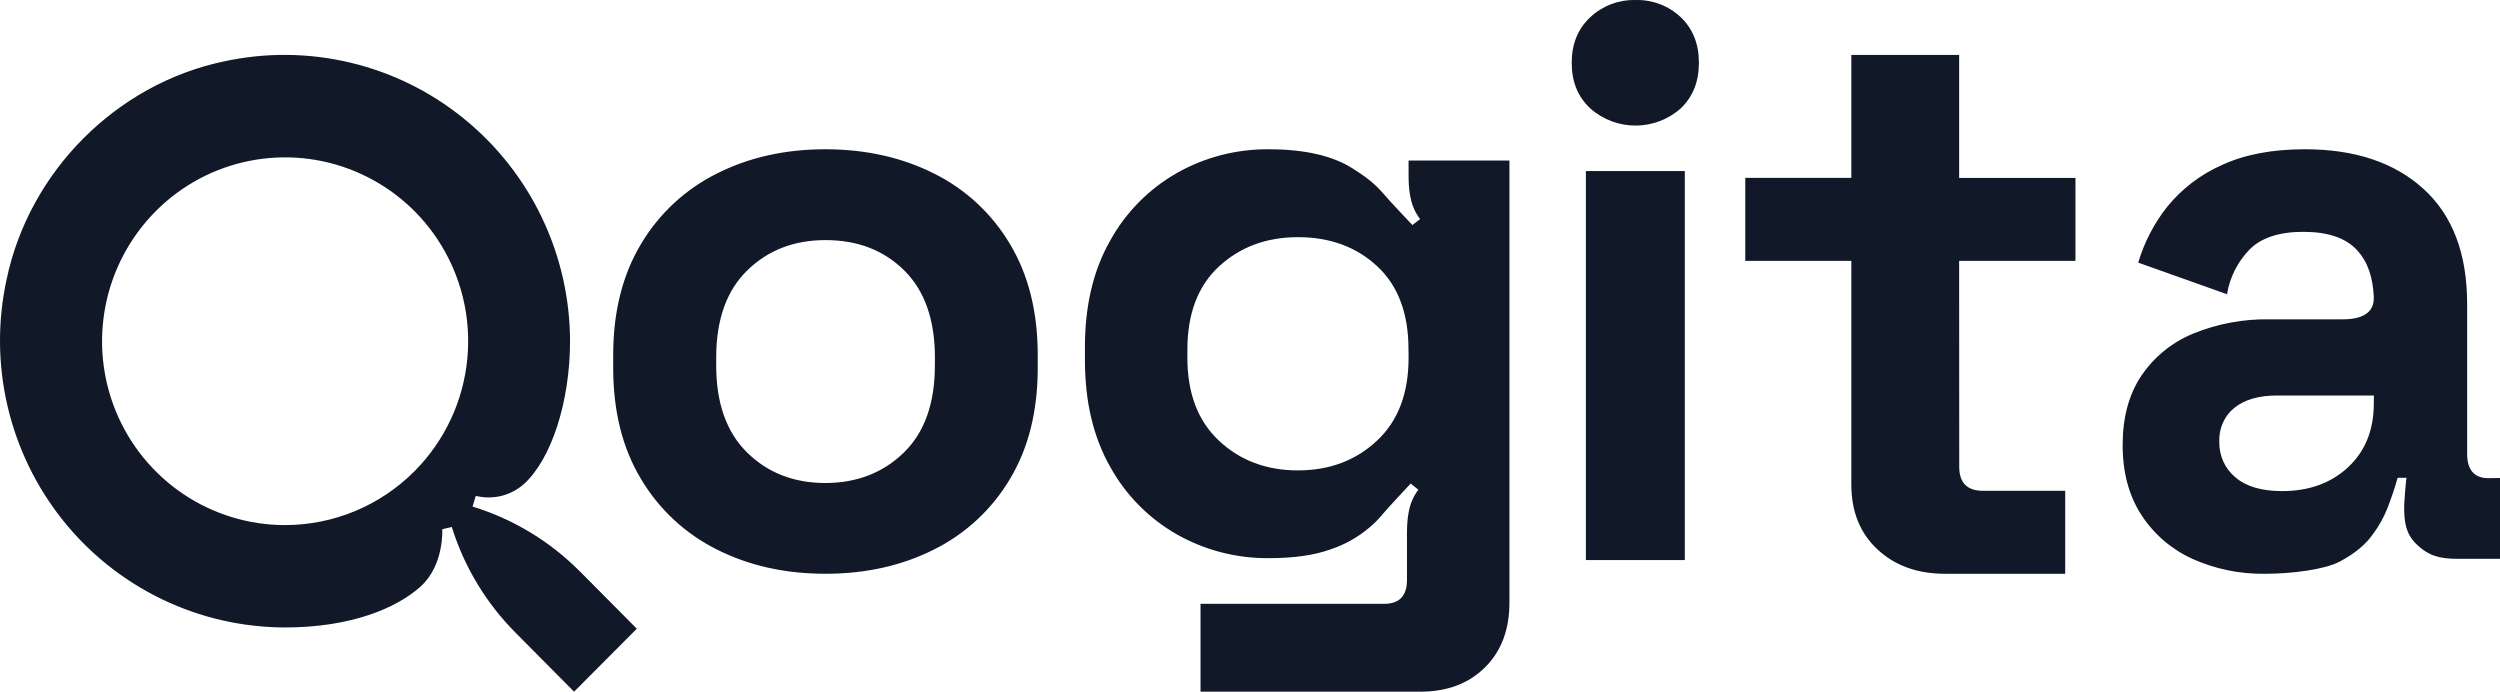 <?xml version="1.0" ?>
<svg xmlns="http://www.w3.org/2000/svg" data-name="Layer 1" viewBox="0 0 141.332 39.105">
	<defs>
		<style>
      .cls-1 {
        fill: #111827;
        stroke-width: 0px;
      }
    </style>
	</defs>
	<path class="cls-1" d="M140.688,27.033c-.808,0-1.213-.46-1.213-1.376v-8.473c0-2.84-.821-5.008-2.465-6.503s-3.88-2.243-6.708-2.243c-1.847,0-3.411.297-4.695.893-1.192.526-2.243,1.324-3.068,2.332-.747.933-1.312,2.016-1.66,3.184l5.02,1.787c.158-.96.608-1.847,1.288-2.543.664-.657,1.673-.985,3.029-.984,1.385,0,2.395.343,3.028,1.028.635.689.899,1.569.953,2.636.028.56-.213,1.281-1.741,1.281h-4.151c-1.474-.026-2.938.247-4.304.801-1.194.487-2.217,1.316-2.941,2.383-.707,1.055-1.061,2.36-1.061,3.916s.353,2.876,1.061,3.963c.703,1.082,1.701,1.941,2.876,2.475,1.291.581,2.695.87,4.111.847,1.493,0,3.355-.231,4.22-.687.865-.457,1.493-.984,1.904-1.583.325-.44.595-.927.799-1.444.219-.56.411-1.131.575-1.712h.497s-.069.547-.129,1.56c0,.915.067,1.583.703,2.2.635.616,1.236.821,2.304.821h2.413v-4.569l-.644.009ZM134.197,22.815c0,1.497-.484,2.696-1.451,3.597-.968.901-2.213,1.351-3.733,1.351-1.156,0-2.036-.259-2.64-.779-.294-.241-.527-.547-.683-.893-.158-.352-.235-.735-.227-1.121-.016-.37.055-.739.207-1.077.151-.335.377-.627.66-.848.576-.456,1.369-.685,2.379-.685h5.496l-.008.456ZM110.756,14.747h6.576v-4.689h-6.576V3.105h-6.095v6.952h-5.996v4.692h5.996v12.64c0,1.533.495,2.76,1.484,3.676.989.919,2.268,1.376,3.836,1.373h6.771v-4.691h-4.639c-.903,0-1.352-.453-1.352-1.356l-.005-11.641v-.003ZM95.247,9.67h-5.592v21.993h5.592V9.67ZM92.451.002c-.947-.023-1.865.328-2.555.977-.693.649-1.043,1.507-1.043,2.572-.001,1.065.347,1.921,1.043,2.571,1.461,1.303,3.666,1.303,5.127,0,.68-.651,1.021-1.507,1.021-2.571s-.34-1.921-1.021-2.573c-.693-.656-1.62-1.007-2.573-.976h.001ZM79.631,9.075v.867c0,1.613.436,2.133.651,2.444l-.435.337s-1.355-1.428-1.637-1.772c-.552-.647-1.088-1.009-1.749-1.432-1.093-.693-2.647-1.08-4.736-1.08-1.815-.015-3.6.444-5.173,1.331-1.595.903-2.908,2.232-3.793,3.837-.952,1.671-1.427,3.68-1.425,6.027v.724c0,2.347.475,4.356,1.425,6.027.884,1.605,2.197,2.934,3.792,3.837,1.579.888,3.362,1.348,5.173,1.333,1.412,0,2.576-.165,3.493-.496.809-.268,1.559-.69,2.208-1.243.247-.205.473-.433.68-.68.281-.345,1.644-1.799,1.644-1.799l.435.347c-.215.308-.644.829-.644,2.443v2.657c0,.901-.429,1.352-1.287,1.352h-10.384v4.968h12.407c1.529,0,2.755-.459,3.677-1.377.924-.917,1.384-2.144,1.38-3.679V9.075h-5.701,0ZM79.631,20.227c0,2.016-.597,3.581-1.793,4.693-1.196,1.115-2.683,1.672-4.46,1.673-1.777,0-3.264-.557-4.459-1.672-1.195-1.115-1.793-2.68-1.793-4.693v-.451c0-2.048.597-3.621,1.793-4.72,1.196-1.1,2.683-1.649,4.459-1.649,1.809,0,3.304.549,4.484,1.648,1.181,1.1,1.769,2.673,1.764,4.72,0,0,.005.451.005.451ZM52.803,9.81c-1.816-.913-3.863-1.369-6.137-1.372-2.276,0-4.321.456-6.139,1.373-1.783.888-3.273,2.271-4.289,3.984-1.048,1.743-1.572,3.835-1.572,6.276v.733c0,2.444.524,4.536,1.571,6.273,1.016,1.714,2.506,3.098,4.289,3.987,1.817.916,3.863,1.373,6.139,1.373s4.323-.457,6.139-1.373c1.785-.888,3.276-2.272,4.293-3.987,1.044-1.737,1.569-3.831,1.569-6.275v-.733c0-2.441-.524-4.533-1.571-6.275-1.017-1.714-2.507-3.098-4.292-3.985ZM52.851,20.666c0,2.14-.585,3.78-1.756,4.92-1.171,1.141-2.647,1.715-4.427,1.72-1.785,0-3.26-.573-4.427-1.72-1.165-1.145-1.751-2.785-1.752-4.92v-.456c0-2.137.584-3.777,1.752-4.92,1.169-1.144,2.644-1.716,4.427-1.717,1.816,0,3.3.573,4.453,1.717s1.731,2.784,1.733,4.92c0,0-.004.456-.004.456ZM32.755,32.277c-1.685-1.69-3.759-2.94-6.04-3.64l.181-.605c.96.241,1.976-.007,2.717-.663,1.547-1.393,2.613-4.641,2.613-8.087-.006-2.418-.55-4.805-1.595-6.987-1.042-2.178-2.558-4.096-4.437-5.613-3.795-3.07-8.78-4.25-13.549-3.207C6.565,4.758,1.651,9.697.372,15.801c-1.041,4.787.129,9.789,3.187,13.617,1.508,1.885,3.42,3.408,5.595,4.457,2.172,1.048,4.551,1.593,6.963,1.597,3.72,0,6.299-1.091,7.651-2.305,1.352-1.213,1.235-3.248,1.235-3.248l.539-.127.028.089c.707,2.221,1.933,4.24,3.576,5.888l3.308,3.335,3.547-3.56-3.244-3.268ZM16.117,29.685c-2.048,0-4.049-.611-5.749-1.752-1.703-1.144-3.029-2.767-3.811-4.664-1.6-3.883-.715-8.347,2.244-11.327,2.952-2.973,7.411-3.864,11.279-2.253,1.893.788,3.509,2.12,4.644,3.827,2.741,4.125,2.202,9.609-1.289,13.121-1.937,1.948-4.57,3.045-7.317,3.048Z"/>
</svg>